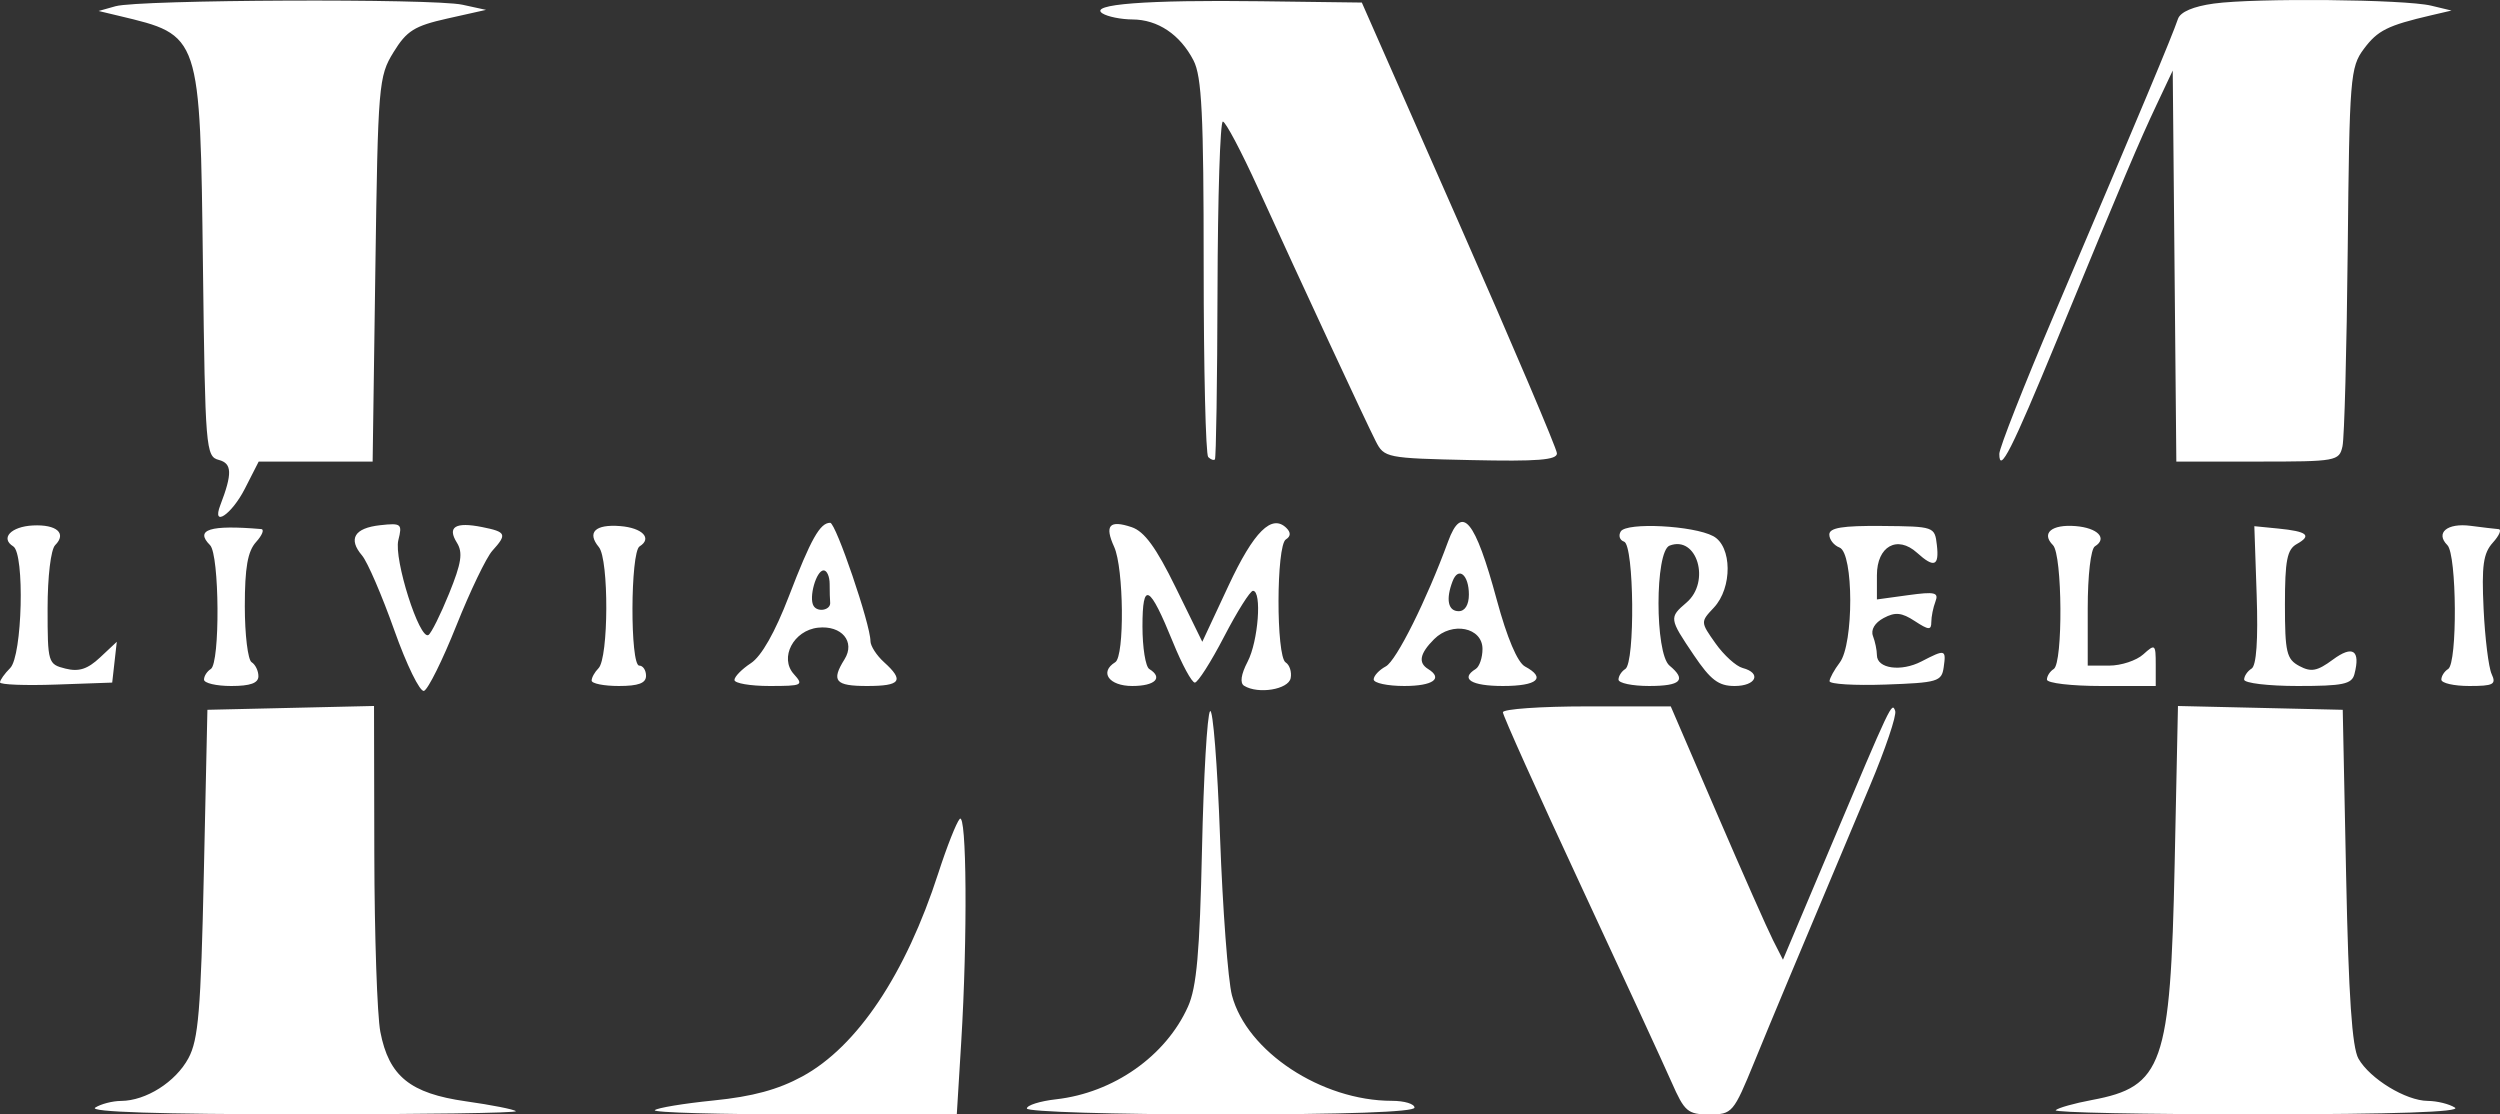 <?xml version="1.0" encoding="UTF-8" standalone="no"?>
<!-- Created with Inkscape (http://www.inkscape.org/) -->

<svg
   xmlns:dc="http://purl.org/dc/elements/1.1/"
   xmlns:cc="http://creativecommons.org/ns#"
   xmlns:rdf="http://www.w3.org/1999/02/22-rdf-syntax-ns#"
   xmlns:svg="http://www.w3.org/2000/svg"
   xmlns="http://www.w3.org/2000/svg"
   xmlns:sodipodi="http://sodipodi.sourceforge.net/DTD/sodipodi-0.dtd"
   xmlns:inkscape="http://www.inkscape.org/namespaces/inkscape"
   version="1.1"
   id="svg815"
   width="800"
   height="356.615"
   viewBox="0 0 800 356.615"
   sodipodi:docname="logo-compacta-corbranca.svg"
   inkscape:version="0.92.3 (2405546, 2018-03-11)">
  <rect x="0" y="0" width="800" height="356.615" fill="#333333" stroke="none"/>
  <defs
     id="defs819" />
  <sodipodi:namedview
     pagecolor="#ffffff"
     bordercolor="#666666"
     borderopacity="1"
     objecttolerance="10"
     gridtolerance="10"
     guidetolerance="10"
     inkscape:pageopacity="0"
     inkscape:pageshadow="2"
     inkscape:window-width="1920"
     inkscape:window-height="1001"
     id="namedview817"
     showgrid="false"
     inkscape:zoom="0.89272232"
     inkscape:cx="453.39487"
     inkscape:cy="230.29301"
     inkscape:window-x="1991"
     inkscape:window-y="-9"
     inkscape:window-maximized="1"
     inkscape:current-layer="svg815" />
  <path
     id="path835"
     style="fill:#ffffff;fill-opacity:1;stroke-width:2.176"
     d="m 639.782,145.219 c 0,-1.847 7.881,-21.873 17.513,-44.502 28.529,-67.026 37.57,-88.609 39.659,-94.681 0.765,-2.223 4.926,-3.997 11.488,-4.896 13.286,-1.821 61.056,-1.36 69.524,0.67 l 6.528,1.566 -6.528,1.521 c -13.955,3.252 -17.12,4.833 -21.539,10.764 -4.343,5.828 -4.604,9.08 -5.155,64.196 -0.319,31.931 -1.073,60.26 -1.674,62.953 -1.059,4.744 -1.903,4.896 -27.131,4.896 h -26.039 l -0.577,-62.564 -0.577,-62.564 -5.131,10.881 c -5.704,12.096 -10.206,22.725 -31.793,75.076 -14.666,35.567 -18.567,43.273 -18.567,36.682 z m -253.156,1.037 c -0.798,-0.798 -1.451,-28.266 -1.451,-61.04 0,-48.611 -0.599,-60.747 -3.252,-65.877 -4.285,-8.285 -11.417,-13.073 -19.538,-13.114 -3.624,-0.018 -7.938,-0.888 -9.588,-1.933 -4.634,-2.935 13.941,-4.363 50.611,-3.891 l 32.378,0.417 31.158,70.724 c 17.137,38.898 31.21,71.977 31.274,73.509 0.09,2.153 -6.16,2.647 -27.55,2.176 -27.049,-0.595 -27.728,-0.73 -30.436,-6.049 -3.25,-6.385 -23.881,-50.757 -37.69,-81.061 -5.317,-11.669 -10.371,-21.217 -11.23,-21.217 -0.859,0 -1.627,24.169 -1.705,53.71 -0.079,29.54 -0.455,54.022 -0.836,54.403 -0.381,0.381 -1.346,0.041 -2.144,-0.757 z M 70.501,161.649 c 3.885,-10.125 3.774,-13.36 -0.497,-14.477 -4.14,-1.083 -4.337,-3.492 -5.058,-61.772 -0.925,-74.799 -0.679,-74.062 -26.864,-80.322 l -6.528,-1.561 5.44,-1.528 c 7.503,-2.108 101.598,-2.514 110.952,-0.479 l 7.586,1.65 -12.34,2.762 c -10.578,2.367 -13.045,3.909 -17.276,10.798 -4.761,7.753 -4.966,10.204 -5.805,69.512 l -0.869,61.476 H 101.011 82.781 l -4.441,8.705 c -4.219,8.269 -10.653,12.568 -7.84,5.238 z m 710.73,55.822 c 0,-1.126 0.979,-2.653 2.176,-3.393 2.999,-1.853 2.784,-36.604 -0.246,-39.633 -3.936,-3.936 -0.061,-7.161 7.428,-6.182 3.83,0.501 7.849,0.977 8.932,1.058 1.083,0.081 0.272,2.023 -1.804,4.316 -3.075,3.398 -3.624,7.323 -2.966,21.217 0.444,9.377 1.605,18.762 2.58,20.856 1.535,3.297 0.572,3.808 -7.164,3.808 -4.916,0 -8.937,-0.921 -8.937,-2.047 z m -63.108,0 c 0,-1.126 1.071,-2.71 2.379,-3.518 1.552,-0.959 2.119,-9.142 1.632,-23.522 l -0.747,-22.051 7.616,0.752 c 9.36,0.924 10.896,2.201 5.966,4.96 -3.105,1.738 -3.79,5.235 -3.79,19.345 0,15.322 0.509,17.497 4.613,19.693 3.771,2.018 5.727,1.645 10.718,-2.044 6.382,-4.719 8.897,-3.035 6.91,4.625 -0.835,3.221 -3.632,3.808 -18.143,3.808 -9.435,0 -17.155,-0.921 -17.155,-2.047 z m -63.108,0 c 0,-1.126 0.979,-2.653 2.176,-3.393 2.999,-1.853 2.784,-36.604 -0.246,-39.633 -3.828,-3.828 -0.44,-6.701 7.196,-6.1 7.133,0.561 10.363,3.933 6.221,6.493 -1.311,0.81 -2.291,9.272 -2.291,19.785 v 18.369 h 6.901 c 3.796,0 8.692,-1.621 10.881,-3.601 3.775,-3.417 3.98,-3.249 3.98,3.264 v 6.865 h -17.409 c -9.575,0 -17.409,-0.921 -17.409,-2.047 z m -69.567,0.504 c 0.038,-0.946 1.507,-3.621 3.264,-5.944 4.53,-5.989 4.476,-35.077 -0.069,-36.821 -1.795,-0.689 -3.264,-2.557 -3.264,-4.152 0,-2.178 4.193,-2.862 16.865,-2.749 16.71,0.149 16.871,0.205 17.554,6.095 0.786,6.785 -0.875,7.435 -6.346,2.485 -6.324,-5.723 -12.84,-2.086 -12.84,7.167 v 7.766 L 610.633,190.447 c 8.56,-1.173 9.829,-0.873 8.705,2.058 -0.724,1.888 -1.317,4.843 -1.317,6.568 0,2.64 -0.838,2.587 -5.294,-0.333 -4.204,-2.755 -6.255,-2.955 -9.961,-0.971 -2.848,1.524 -4.177,3.774 -3.41,5.773 0.691,1.801 1.257,4.55 1.257,6.108 0,4.312 7.72,5.401 14.254,2.012 7.631,-3.959 7.932,-3.88 7.115,1.872 -0.648,4.565 -1.911,4.939 -18.648,5.528 -9.874,0.348 -17.922,-0.141 -17.884,-1.088 z m -67.529,-0.504 c 0,-1.126 0.979,-2.653 2.176,-3.393 3.178,-1.964 2.822,-39.68 -0.385,-40.749 -1.409,-0.47 -1.888,-1.943 -1.065,-3.275 1.845,-2.985 23.226,-1.896 29.583,1.506 6.061,3.244 6.178,16.524 0.201,22.886 -4.297,4.574 -4.296,4.602 0.544,11.443 2.669,3.772 6.566,7.31 8.66,7.864 6.186,1.634 4.347,5.766 -2.566,5.766 -5.135,0 -7.673,-1.925 -13.057,-9.902 -7.902,-11.708 -7.941,-11.991 -2.33,-16.795 7.8,-6.679 3.37,-21.596 -5.413,-18.226 -4.709,1.807 -4.733,34.489 -0.028,38.394 5.564,4.618 3.653,6.528 -6.528,6.528 -5.386,0 -9.793,-0.921 -9.793,-2.047 z m -47.875,-27.202 c 0,-6.352 -3.36,-9.118 -5.212,-4.29 -2.233,5.82 -1.466,9.602 1.948,9.602 2.01,0 3.264,-2.041 3.264,-5.312 z m -30.466,27.15 c 0,-1.155 1.747,-3.034 3.882,-4.177 3.374,-1.806 13.054,-21.218 19.929,-39.966 4.431,-12.084 8.607,-7.073 15.587,18.706 3.291,12.156 6.616,20.003 9.021,21.294 6.881,3.692 3.992,6.242 -7.072,6.242 -10.135,0 -13.8,-2.291 -8.705,-5.44 1.197,-0.74 2.176,-3.621 2.176,-6.403 0,-6.917 -9.734,-8.888 -15.486,-3.136 -4.574,4.574 -5.17,7.532 -1.923,9.539 4.93,3.047 1.58,5.44 -7.616,5.44 -5.386,0 -9.793,-0.945 -9.793,-2.1 z M 265.651,192.807 c -0.09,-0.868 -0.163,-3.536 -0.163,-5.93 0,-2.394 -0.865,-4.352 -1.922,-4.352 -2.367,0 -4.838,8.745 -3.214,11.373 1.344,2.175 5.547,1.309 5.299,-1.091 z m -30.629,24.786 c 0,-1.059 2.365,-3.475 5.255,-5.369 3.385,-2.218 7.72,-9.855 12.185,-21.467 7.039,-18.308 9.94,-23.465 13.198,-23.465 1.813,0 12.885,32.531 12.885,37.857 0,1.548 1.959,4.587 4.352,6.753 6.55,5.928 5.344,7.616 -5.44,7.616 -10.2,0 -11.548,-1.601 -7.203,-8.557 3.509,-5.618 -0.917,-10.909 -8.453,-10.106 -7.872,0.839 -12.479,9.64 -7.776,14.855 3.227,3.579 2.757,3.808 -7.784,3.808 -6.17,0 -11.218,-0.867 -11.218,-1.926 z m -45.699,0.185 c 0,-0.958 0.985,-2.726 2.189,-3.929 3.262,-3.262 3.368,-34.867 0.13,-38.769 -3.906,-4.706 -1.217,-7.366 6.808,-6.735 7.133,0.561 10.363,3.933 6.221,6.493 -2.967,1.834 -3.076,38.153 -0.115,38.153 1.197,0 2.176,1.469 2.176,3.264 0,2.358 -2.418,3.264 -8.705,3.264 -4.787,0 -8.705,-0.783 -8.705,-1.741 z M 65.284,217.471 c 0,-1.126 0.979,-2.653 2.176,-3.393 2.999,-1.853 2.784,-36.604 -0.246,-39.633 -4.983,-4.983 -0.036,-6.539 16.36,-5.145 1.083,0.092 0.349,1.958 -1.632,4.147 -2.687,2.969 -3.601,8.185 -3.601,20.545 0,9.111 0.979,17.17 2.176,17.91 1.197,0.74 2.176,2.756 2.176,4.481 0,2.207 -2.576,3.136 -8.705,3.136 -4.787,0 -8.705,-0.921 -8.705,-2.047 z M 0,218.364 c 0,-0.732 1.469,-2.8 3.264,-4.596 3.877,-3.877 4.696,-36.63 0.973,-38.93 -4.223,-2.61 -0.718,-6.338 6.289,-6.69 7.62,-0.383 10.906,2.52 7.128,6.298 -1.384,1.384 -2.422,10.06 -2.422,20.248 0,17.435 0.126,17.857 5.724,19.263 4.287,1.076 7.066,0.178 11.071,-3.572 l 5.347,-5.009 -0.734,6.528 -0.734,6.528 -17.953,0.632 C 8.079,219.411 0,219.096 0,218.364 Z m 398.123,1.088 c -1.407,-0.87 -1.004,-3.649 1.118,-7.718 3.407,-6.534 4.626,-22.685 1.711,-22.674 -0.898,0.002 -5.059,6.613 -9.249,14.689 -4.189,8.076 -8.401,14.683 -9.36,14.683 -0.959,0 -4.092,-5.776 -6.961,-12.837 -7.569,-18.624 -9.792,-19.79 -9.792,-5.136 0,6.752 0.979,12.881 2.176,13.62 4.532,2.801 1.893,5.44 -5.44,5.44 -7.459,0 -10.615,-4.418 -5.44,-7.616 3.011,-1.861 2.741,-30.11 -0.353,-36.901 -3.143,-6.897 -1.532,-8.705 5.615,-6.304 4.053,1.362 7.814,6.515 14.06,19.268 l 8.527,17.409 8.381,-17.944 c 8.127,-17.399 13.892,-23.115 18.582,-18.424 1.411,1.411 1.336,2.647 -0.219,3.609 -3.096,1.913 -3.158,37.453 -0.069,39.362 1.263,0.781 1.984,3.042 1.603,5.025 -0.699,3.632 -10.395,5.227 -14.889,2.45 z M 126.167,201.648 c -3.944,-11.116 -8.584,-21.869 -10.313,-23.894 -4.535,-5.314 -2.456,-8.785 5.805,-9.689 6.774,-0.742 7.124,-0.454 5.81,4.782 -1.509,6.012 6.778,32.112 9.635,30.346 0.898,-0.555 3.873,-6.53 6.612,-13.277 3.954,-9.741 4.466,-13.09 2.488,-16.257 -3.163,-5.065 -0.501,-6.712 8.077,-4.997 7.741,1.548 8.058,2.285 3.263,7.584 -1.919,2.121 -7.1,12.901 -11.512,23.957 -4.413,11.055 -9.074,20.451 -10.359,20.88 -1.285,0.428 -5.563,-8.317 -9.506,-19.433 z m 531.649,153.617 c 0.743,-0.743 5.972,-2.214 11.621,-3.269 22.678,-4.237 25.104,-11.155 26.45,-75.418 l 1.061,-50.659 26.364,0.608 26.364,0.609 1.088,53.315 c 0.782,38.314 1.893,54.726 3.947,58.328 3.675,6.443 15.182,13.456 22.166,13.509 2.992,0.022 6.909,0.991 8.705,2.151 2.147,1.388 -19.387,2.121 -62.926,2.143 -36.405,0.022 -65.583,-0.574 -64.84,-1.317 z m -122.923,-8.987 c -2.498,-5.685 -15.663,-34.216 -29.255,-63.402 -13.592,-29.186 -24.713,-53.913 -24.713,-54.947 0,-1.035 12.087,-1.882 26.859,-1.882 h 26.859 l 14.77,34.274 c 8.123,18.851 16.201,37.091 17.951,40.535 l 3.181,6.261 15.041,-35.638 c 19.803,-46.921 19.803,-46.923 20.875,-43.976 0.509,1.399 -3.126,12.171 -8.077,23.937 -26.08,61.982 -30.61,72.805 -36.964,88.31 -6.745,16.458 -7.094,16.865 -14.448,16.865 -6.902,0 -7.918,-0.87 -12.078,-10.337 z m -206.297,8.444 c 0,-1.041 4.201,-2.367 9.336,-2.945 18.394,-2.073 35.13,-13.833 42.23,-29.673 2.764,-6.167 3.757,-17.327 4.479,-50.358 0.51,-23.339 1.674,-43.22 2.586,-44.18 0.912,-0.961 2.345,17.156 3.185,40.258 0.84,23.102 2.552,45.905 3.806,50.672 4.728,17.977 28.669,33.767 51.197,33.767 3.972,0 7.221,0.979 7.221,2.176 0,1.4 -22.124,2.176 -62.02,2.176 -34.111,0 -62.02,-0.852 -62.02,-1.893 z m -119.061,0.541 c 0.743,-0.743 9.218,-2.145 18.833,-3.114 12.487,-1.259 20.599,-3.459 28.393,-7.701 17.571,-9.563 33.048,-32.715 43.512,-65.086 2.708,-8.378 5.782,-16.163 6.831,-17.3 2.256,-2.446 2.532,37.955 0.488,71.365 l -1.419,23.188 h -48.995 c -26.947,0 -48.387,-0.608 -47.643,-1.352 z M 30.466,354.439 c 1.795,-1.16 5.516,-2.124 8.269,-2.143 7.989,-0.052 17.46,-6.057 21.564,-13.671 3.199,-5.933 3.972,-15.216 4.933,-59.263 l 1.14,-52.227 26.658,-0.611 26.658,-0.611 0.095,47.398 c 0.052,26.069 0.92,51.671 1.929,56.894 2.741,14.188 9.519,19.687 27.381,22.217 8.218,1.164 15.409,2.583 15.981,3.155 0.571,0.571 -30.216,1.024 -68.416,1.005 -45.646,-0.022 -68.336,-0.756 -66.19,-2.143 z"
     inkscape:connector-curvature="0"
     inkscape:export-xdpi="96"
     inkscape:export-ydpi="96" />
</svg>

